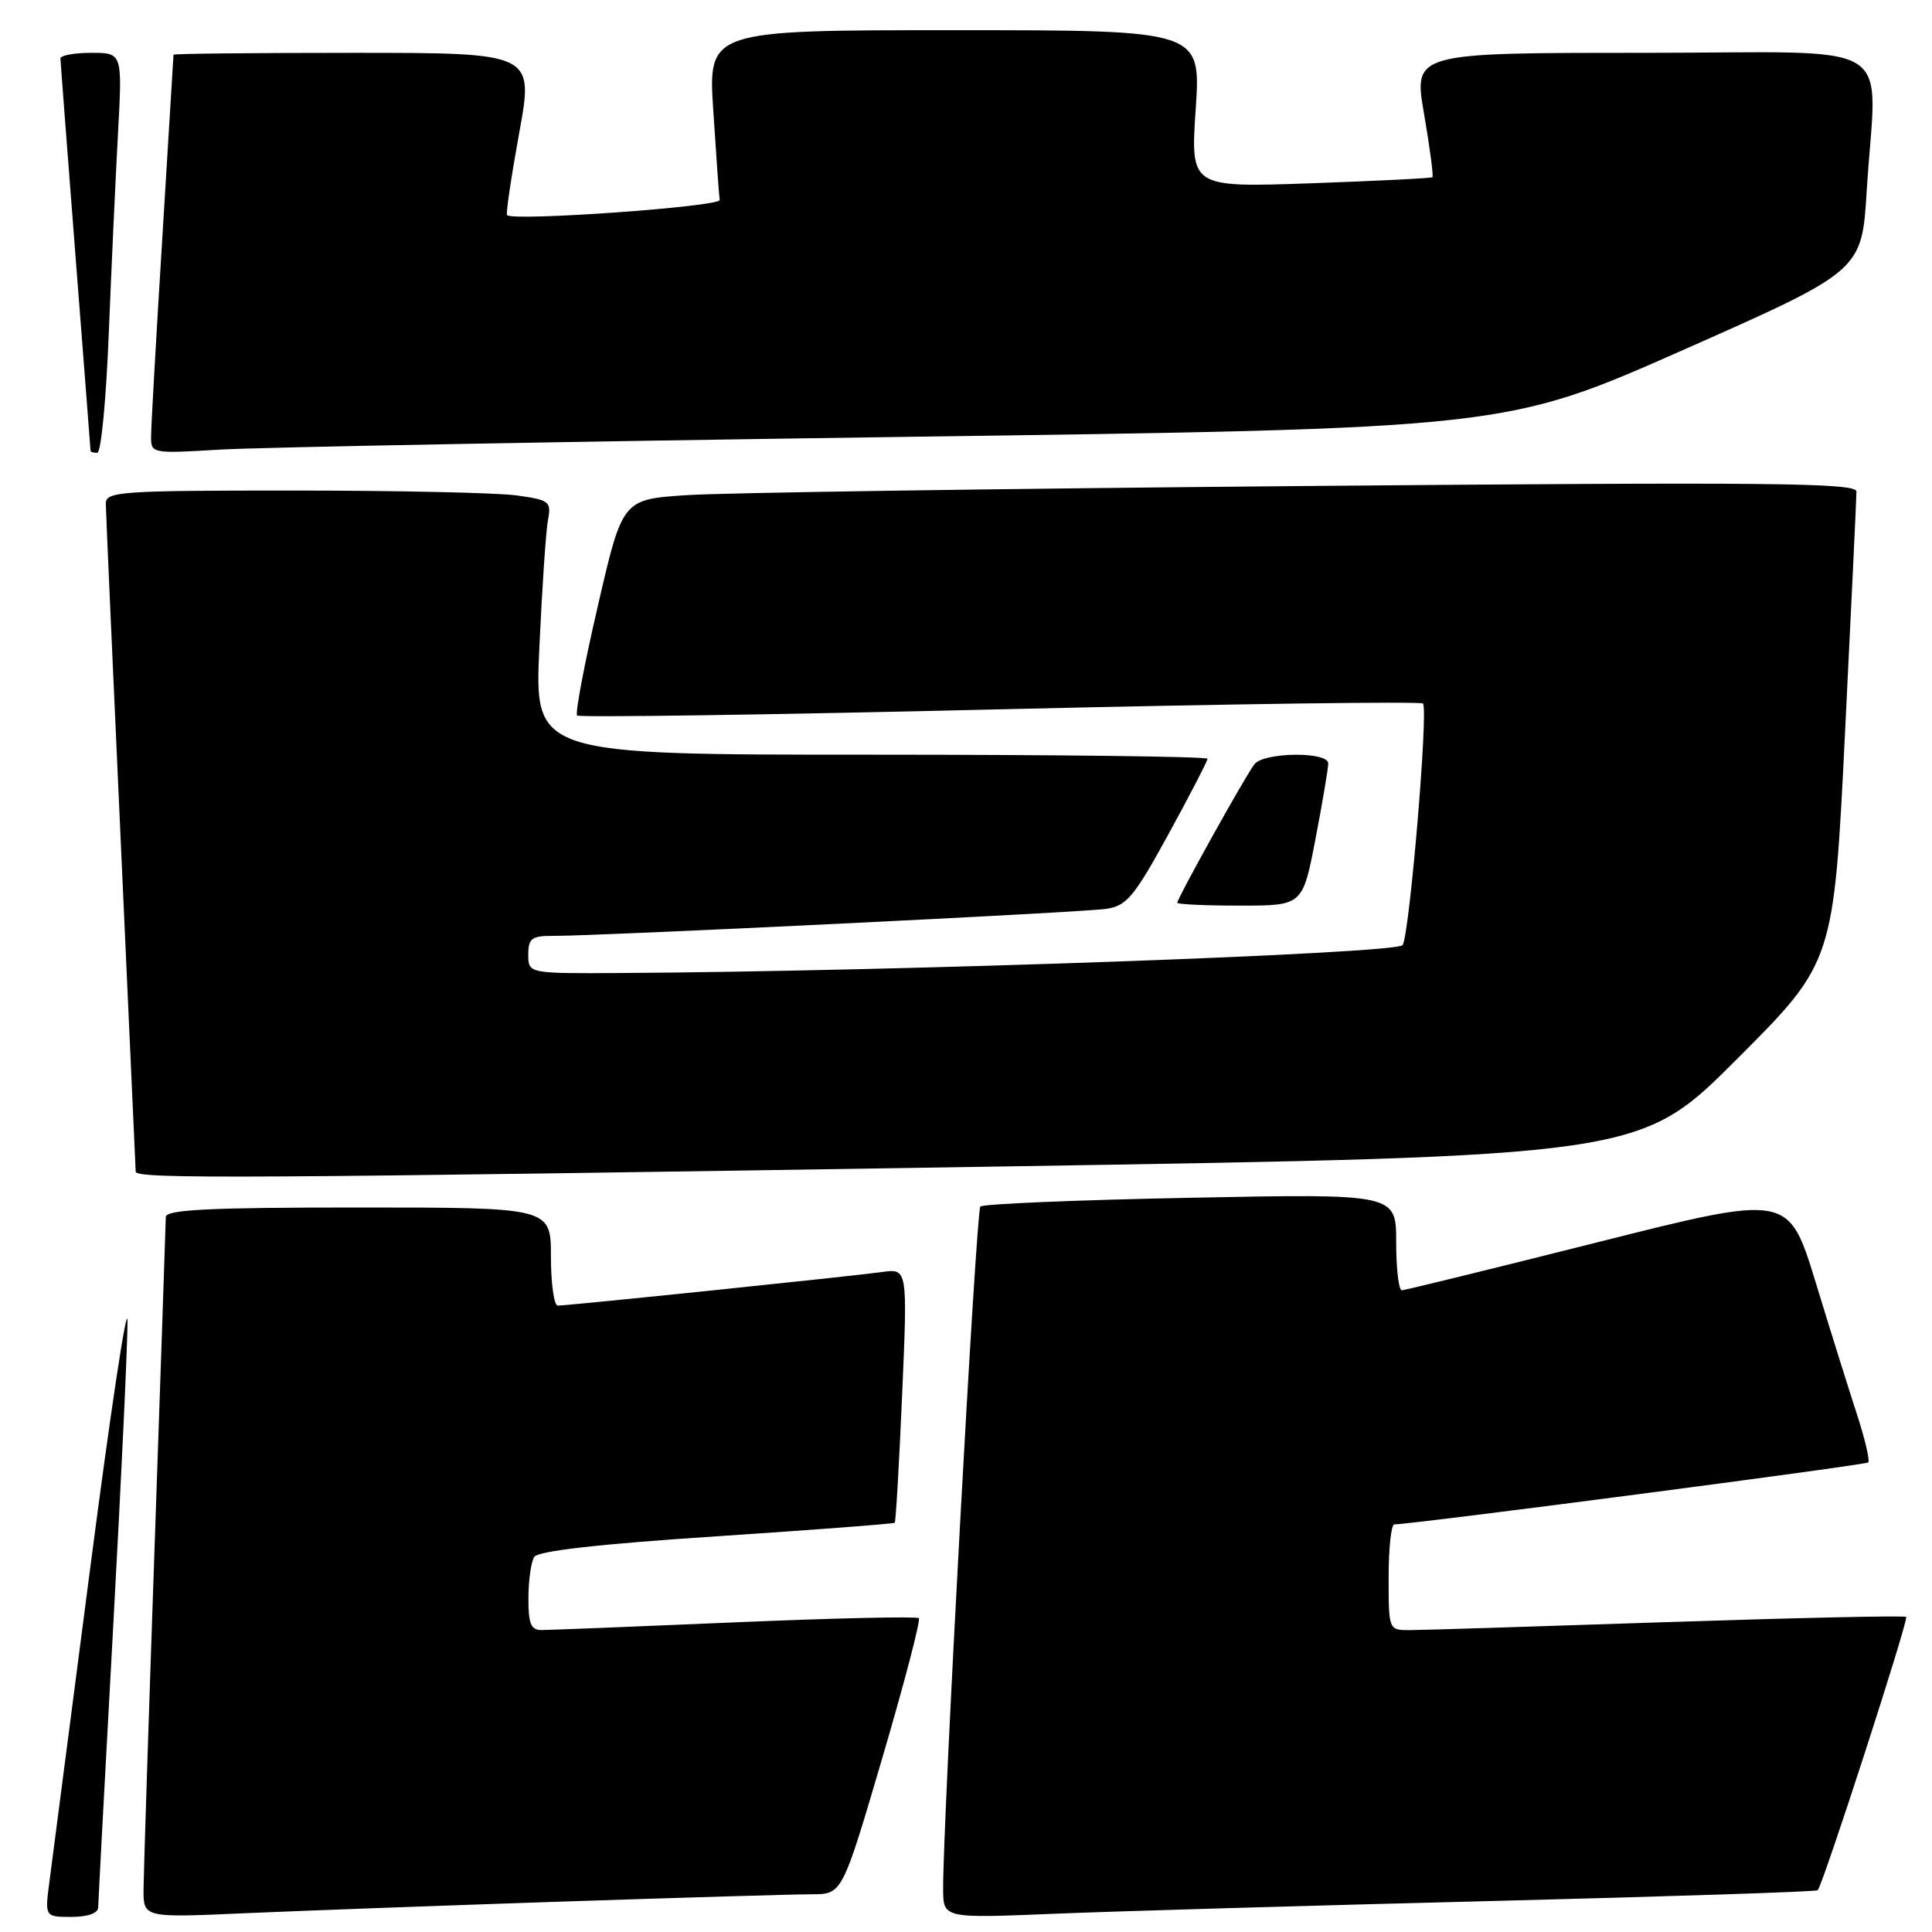 <?xml version="1.0" encoding="UTF-8" standalone="no"?>
<!DOCTYPE svg PUBLIC "-//W3C//DTD SVG 1.1//EN" "http://www.w3.org/Graphics/SVG/1.1/DTD/svg11.dtd" >
<svg xmlns="http://www.w3.org/2000/svg" xmlns:xlink="http://www.w3.org/1999/xlink" version="1.1" viewBox="0 0 256 256">
 <g >
 <path fill="currentColor"
d=" M 13.01 252.75 C 13.02 252.06 13.91 235.30 15.00 215.50 C 16.09 195.70 16.94 177.47 16.89 175.00 C 16.84 172.53 14.63 187.15 11.99 207.50 C 9.34 227.85 6.90 246.64 6.56 249.25 C 5.93 254.00 5.93 254.00 9.47 254.00 C 11.62 254.00 13.00 253.51 13.01 252.75 Z  M 74.50 251.97 C 90.45 251.44 105.32 251.00 107.55 251.00 C 111.60 251.00 111.60 251.00 116.91 232.94 C 119.83 223.01 122.01 214.67 121.75 214.42 C 121.49 214.16 110.53 214.41 97.39 214.97 C 84.25 215.53 72.71 215.99 71.75 215.99 C 70.35 216.00 70.00 215.14 70.02 211.75 C 70.02 209.41 70.37 206.96 70.79 206.30 C 71.30 205.51 79.39 204.59 94.93 203.57 C 107.78 202.72 118.42 201.91 118.56 201.77 C 118.70 201.62 119.14 193.98 119.54 184.79 C 120.26 168.08 120.26 168.08 116.88 168.55 C 112.94 169.10 75.25 173.00 73.91 173.00 C 73.41 173.00 73.00 170.07 73.00 166.50 C 73.00 160.00 73.00 160.00 47.50 160.00 C 27.78 160.00 21.99 160.28 21.97 161.25 C 21.96 161.94 21.30 181.40 20.50 204.50 C 19.70 227.60 19.04 248.21 19.02 250.30 C 19.00 254.11 19.00 254.11 32.25 253.52 C 39.54 253.20 58.55 252.50 74.50 251.97 Z  M 197.50 251.90 C 221.15 251.30 240.66 250.66 240.85 250.47 C 241.54 249.80 252.93 214.60 252.58 214.25 C 252.39 214.05 238.11 214.37 220.86 214.94 C 203.61 215.52 188.26 216.00 186.75 216.00 C 184.01 216.00 184.00 215.97 184.00 209.00 C 184.00 205.15 184.34 202.00 184.75 201.99 C 187.33 201.96 247.20 194.13 247.55 193.78 C 247.79 193.54 247.12 190.68 246.06 187.42 C 245.00 184.17 242.52 176.27 240.57 169.87 C 237.00 158.23 237.00 158.23 211.75 164.59 C 197.86 168.09 186.16 170.96 185.75 170.97 C 185.34 170.99 185.00 168.11 185.00 164.58 C 185.00 158.17 185.00 158.17 157.75 158.71 C 142.76 159.00 130.23 159.53 129.90 159.87 C 129.34 160.45 124.91 241.75 124.97 250.35 C 125.00 254.19 125.00 254.19 139.75 253.58 C 147.86 253.25 173.85 252.49 197.50 251.90 Z  M 132.39 154.57 C 217.28 153.21 217.28 153.21 230.13 140.36 C 242.98 127.50 242.98 127.50 244.48 97.00 C 245.31 80.22 245.99 65.88 245.99 65.13 C 246.00 63.97 234.48 63.86 172.75 64.40 C 132.46 64.75 95.67 65.29 90.99 65.61 C 82.48 66.17 82.48 66.17 79.23 80.24 C 77.43 87.97 76.20 94.53 76.47 94.81 C 76.75 95.08 101.96 94.72 132.49 93.99 C 163.03 93.27 188.25 92.92 188.55 93.22 C 189.29 93.95 186.78 123.73 185.86 125.23 C 185.16 126.36 119.26 128.71 82.25 128.93 C 70.00 129.00 70.00 129.00 70.00 126.50 C 70.00 124.34 70.45 124.00 73.25 124.01 C 79.19 124.04 143.45 120.90 146.58 120.43 C 149.29 120.03 150.28 118.84 154.83 110.53 C 157.67 105.34 160.00 100.84 160.00 100.54 C 160.00 100.24 139.93 100.00 115.41 100.00 C 70.81 100.00 70.81 100.00 71.47 85.75 C 71.83 77.91 72.34 70.33 72.61 68.89 C 73.07 66.45 72.80 66.24 68.41 65.64 C 65.83 65.29 52.53 65.00 38.86 65.00 C 15.84 65.00 14.00 65.13 14.02 66.75 C 14.03 67.71 14.92 87.85 16.00 111.50 C 17.08 135.15 17.97 154.84 17.98 155.25 C 18.01 156.25 32.32 156.16 132.39 154.57 Z  M 174.31 111.16 C 175.24 106.30 176.00 101.80 176.00 101.16 C 176.00 99.57 167.53 99.65 166.23 101.25 C 165.13 102.61 156.00 119.01 156.00 119.62 C 156.00 119.83 159.74 120.00 164.31 120.00 C 172.61 120.00 172.61 120.00 174.31 111.16 Z  M 14.41 44.25 C 14.76 35.59 15.31 23.66 15.63 17.75 C 16.22 7.00 16.22 7.00 12.11 7.00 C 9.85 7.00 8.00 7.34 8.01 7.75 C 8.02 8.16 8.92 19.98 10.01 34.00 C 11.10 48.02 12.00 59.61 12.00 59.75 C 12.00 59.89 12.40 60.00 12.89 60.00 C 13.39 60.00 14.07 52.91 14.41 44.25 Z  M 119.00 57.90 C 199.50 56.79 199.50 56.79 223.10 46.34 C 246.70 35.89 246.70 35.89 247.35 25.29 C 248.61 4.69 252.36 7.00 217.65 7.00 C 187.29 7.00 187.29 7.00 188.70 15.12 C 189.47 19.58 189.96 23.35 189.80 23.48 C 189.63 23.62 182.35 23.98 173.62 24.29 C 157.74 24.84 157.74 24.84 158.44 14.42 C 159.13 4.00 159.13 4.00 126.47 4.00 C 93.81 4.00 93.81 4.00 94.52 14.75 C 94.90 20.66 95.28 25.95 95.36 26.50 C 95.48 27.38 68.04 29.34 67.19 28.51 C 67.01 28.34 67.74 23.43 68.80 17.60 C 70.73 7.00 70.73 7.00 46.86 7.00 C 33.74 7.00 23.00 7.11 22.99 7.25 C 22.98 7.39 22.32 18.30 21.51 31.50 C 20.69 44.70 20.02 56.54 20.02 57.81 C 20.00 60.10 20.09 60.12 29.25 59.57 C 34.34 59.27 74.72 58.52 119.00 57.90 Z "/>
</g>
</svg>